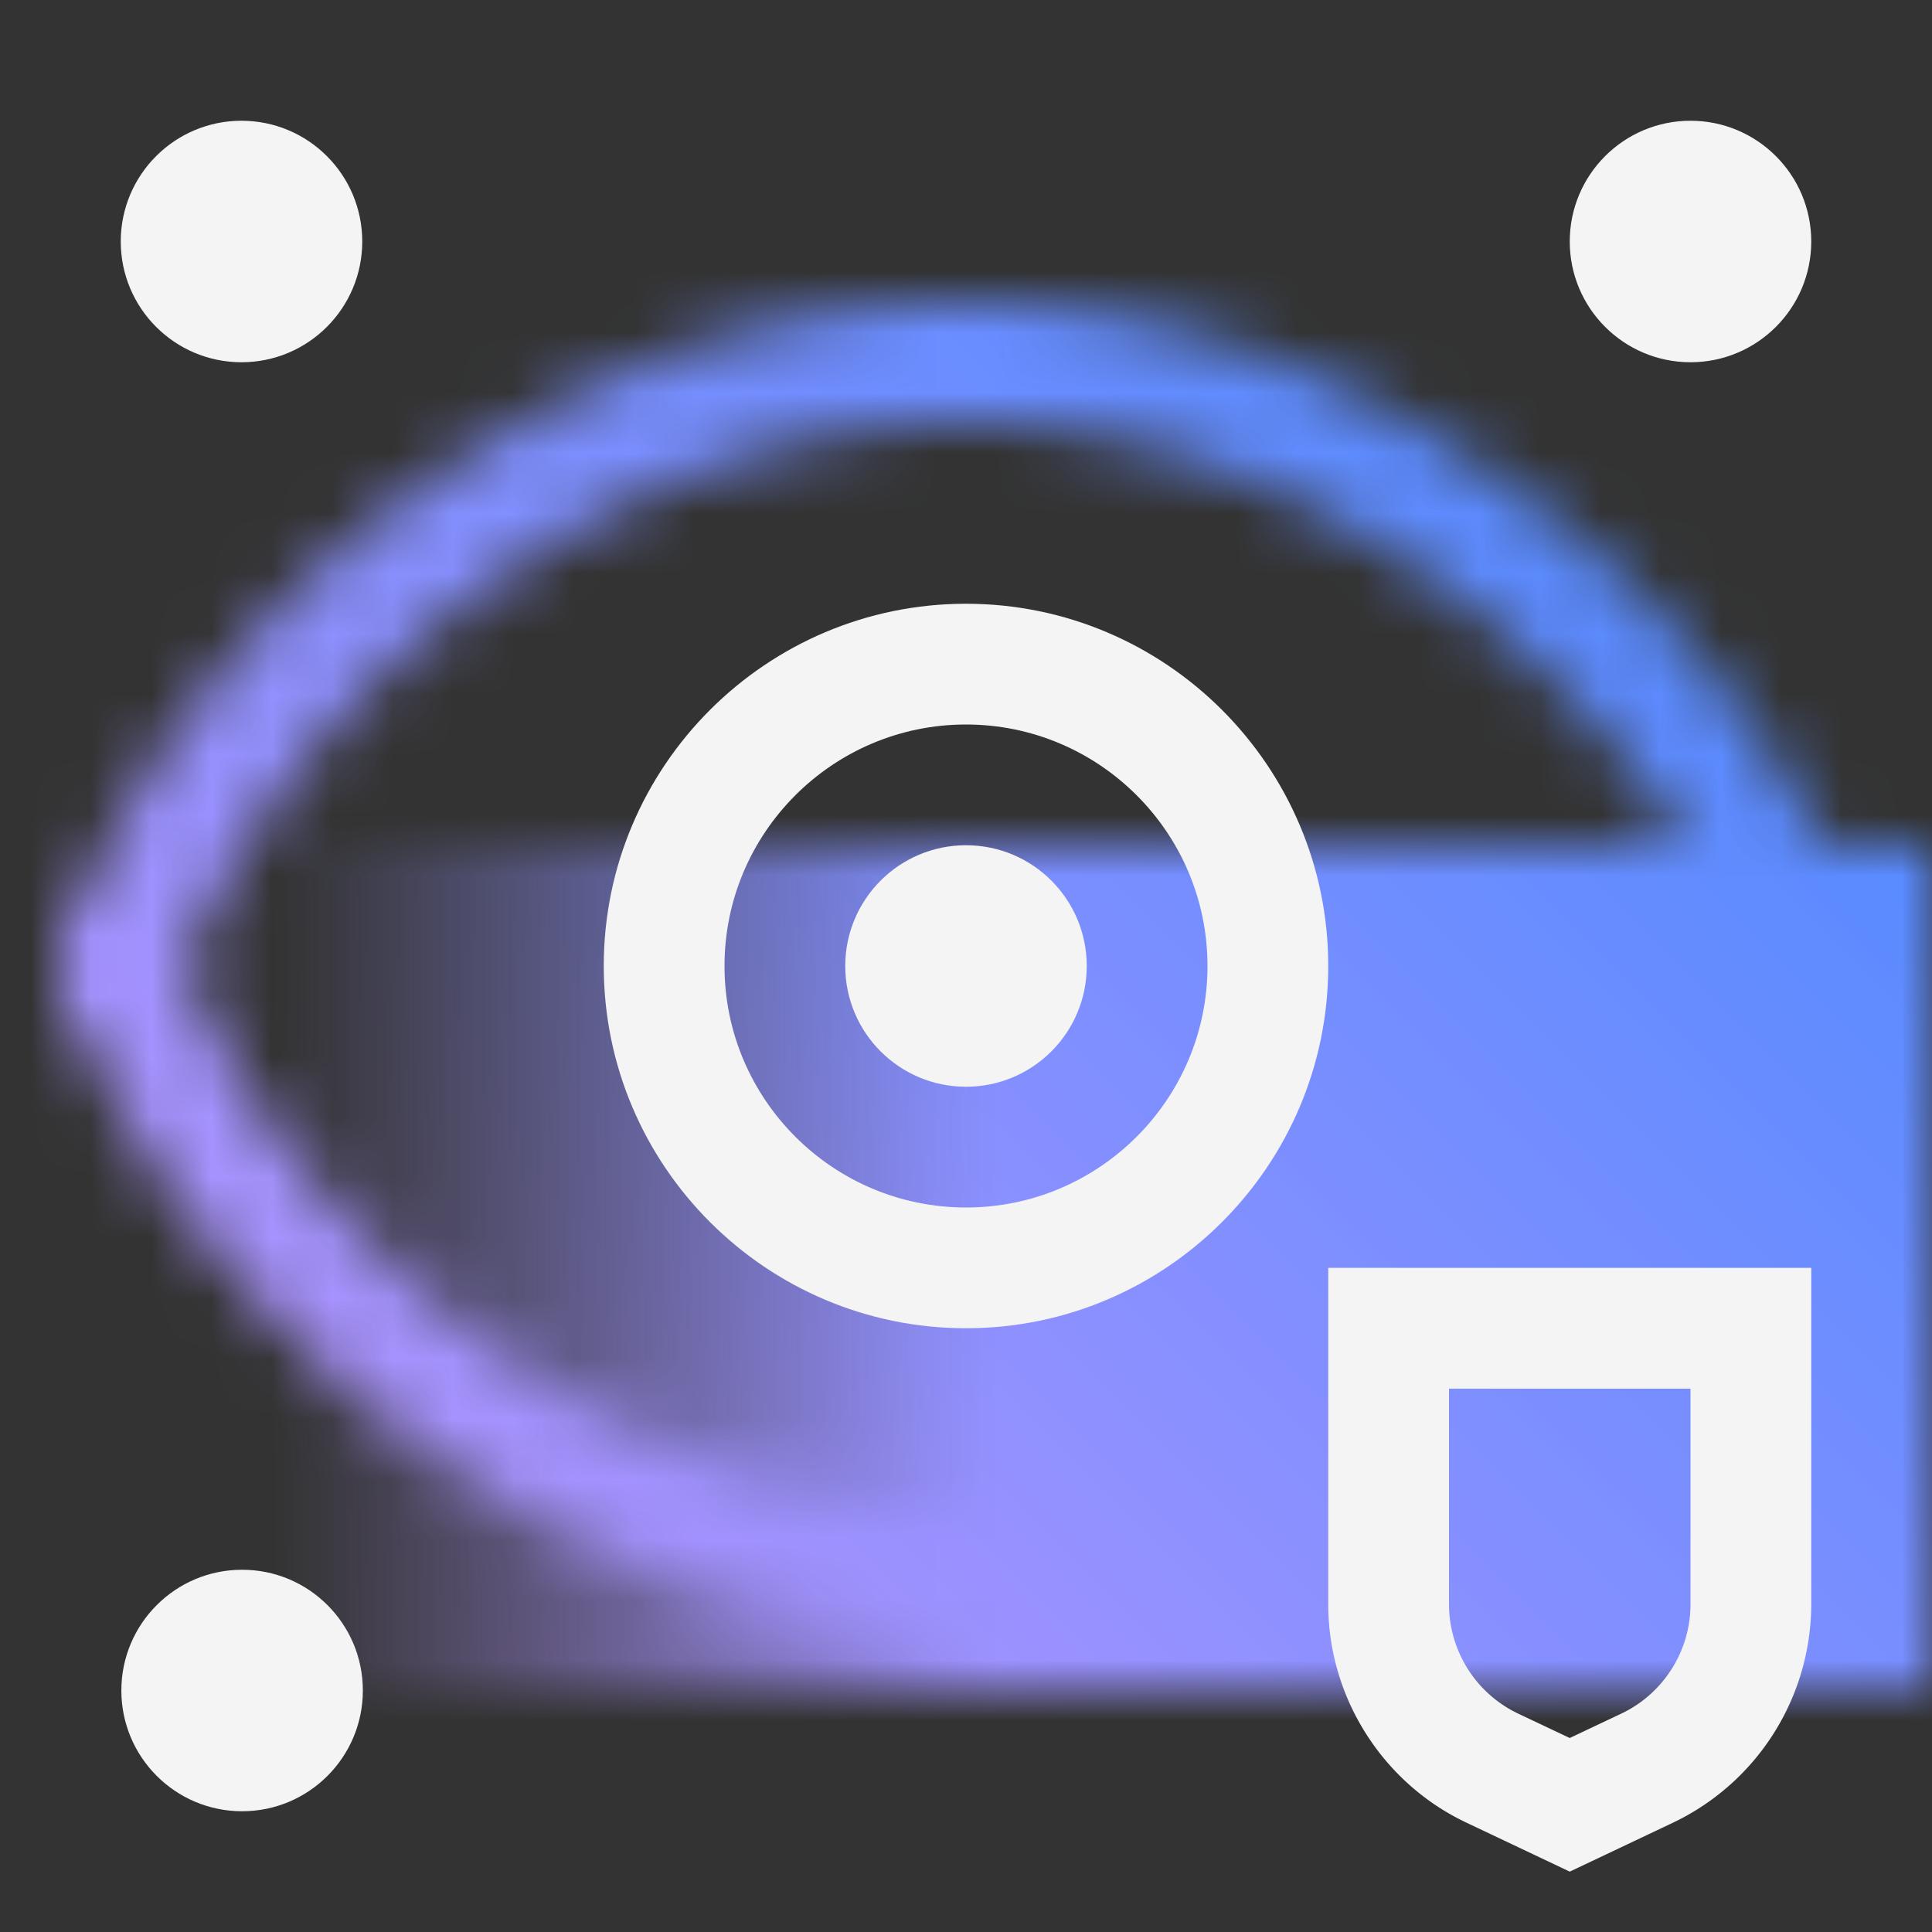 <svg id="_507Unassigned" data-name="507Unassigned" xmlns="http://www.w3.org/2000/svg" viewBox="0 0 32 32"><rect x="0" y="0" width="32" height="32" fill="#333333" stroke="none"/><defs><linearGradient id="260a1artfa" x1="-3042" y1="21" x2="-3069" y2="21" gradientTransform="matrix(1 0 0 -1 3069 42)" gradientUnits="userSpaceOnUse"><stop offset=".172" stop-opacity="0"/><stop offset=".6"/></linearGradient><linearGradient id="83qlgb5xuc" x1="1952" y1="32" x2="1984" y2="0" gradientTransform="translate(-1952)" gradientUnits="userSpaceOnUse"><stop offset=".1" stop-color="#be95ff"/><stop offset=".9" stop-color="#4589ff"/></linearGradient><mask id="8eyx8z9tmb" x="0" y="0" width="32" height="32" maskUnits="userSpaceOnUse"><path d="M16 27C9.791 27 3.399 22.497 1.13 16.526l-.064-.166a1 1 0 0 1 1.866-.72l.066.171C4.989 21.052 10.577 25 15.999 25s11.011-3.948 13-9.184l.065-.171a1 1 0 0 1 1.87.71l-.065.171C28.601 22.497 22.209 27 16 27z" style="fill:#fff;stroke-width:0"/><path transform="rotate(180 13.5 21)" style="fill:url(#260a1artfa);stroke-width:0" d="M0 14h27v14H0z"/><path style="fill:#000;stroke-width:0" d="M26 14h6v14h-6z"/><path d="m29.066 16.357-.065-.171c-1.99-5.238-7.578-9.187-13-9.187s-11.011 3.948-13 9.184l-.066.173a1 1 0 1 1-1.869-.715l.065-.171C3.398 9.501 9.791 4.998 16 4.998s12.602 4.503 14.87 10.474l.064.168" style="fill:#fff;stroke-width:0"/></mask></defs><g style="mask:url(#8eyx8z9tmb)"><path style="fill:url(#83qlgb5xuc);stroke-width:0" d="M0 0h32v32H0z"/></g><circle cx="16" cy="16" r="2" style="fill:#f4f4f4;stroke-width:0"/><circle cx="28" cy="4" r="2" style="fill:#f4f4f4;stroke-width:0"/><circle cx="4" cy="4" r="2" style="fill:#f4f4f4;stroke-width:0"/><path d="M16 10c-3.309 0-6 2.691-6 6s2.691 6 6 6 6-2.691 6-6-2.691-6-6-6zm0 10c-2.206 0-4-1.794-4-4s1.794-4 4-4 4 1.794 4 4-1.794 4-4 4z" style="fill:#f4f4f4;stroke-width:0"/><circle cx="4.01" cy="28" r="2" style="fill:#f4f4f4;stroke-width:0"/><path d="M28 23v3.574c0 .769-.449 1.479-1.145 1.808l-.855.405-.856-.405A2.008 2.008 0 0 1 24 26.575v-3.574h4M30 21h-8v5.574c0 1.538.898 2.958 2.289 3.615L26 31l1.711-.811A4.016 4.016 0 0 0 30 26.574V21z" style="fill:#f4f4f4;stroke-width:0"/></svg>